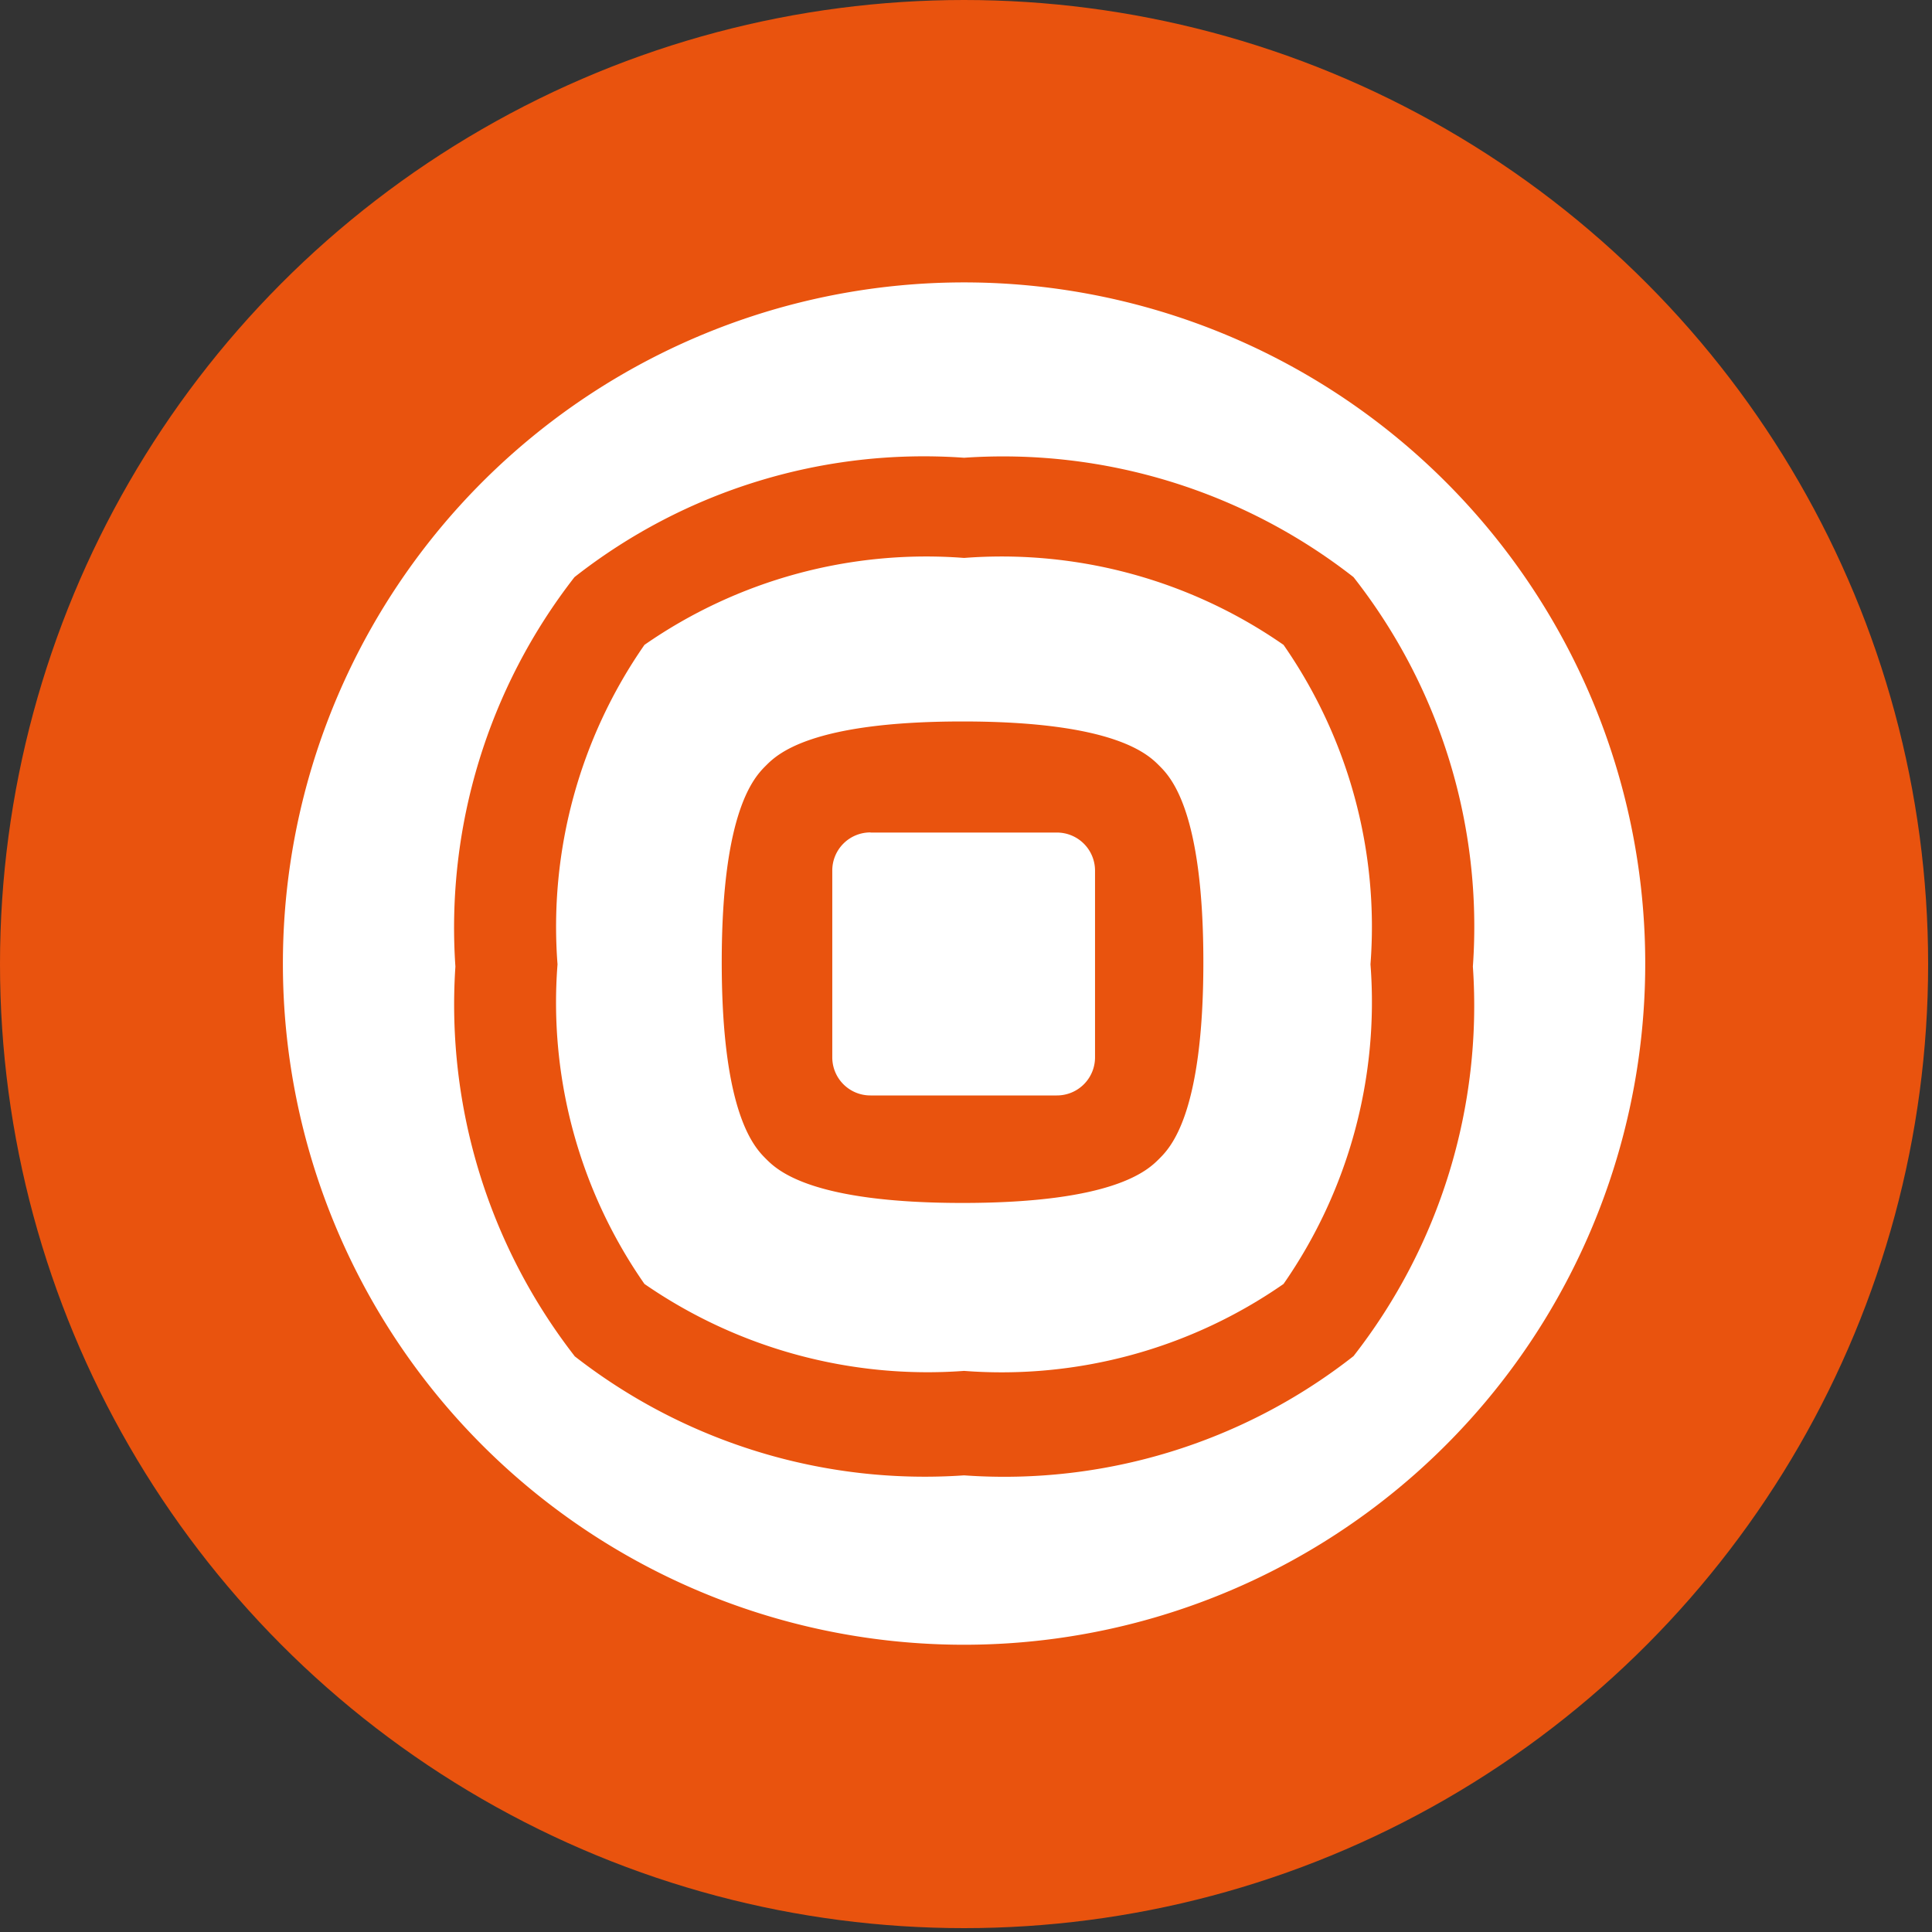 <svg data-tags="infobip" xmlns="http://www.w3.org/2000/svg" viewBox="0 0 14 14"><rect x="0" y="0" width="14" height="14" fill="#333333" stroke="none"/><circle cx="6.986" cy="6.986" r="6.986" fill="#e9530e"/><path fill="#fff" d="M5.55 8.397c.08.08.32.32 1.425.32s1.345-.24 1.425-.32.32-.32.32-1.425-.24-1.344-.32-1.424-.32-.32-1.425-.32-1.345.24-1.425.32-.32.32-.32 1.424.24 1.345.32 1.425zm-.88-3.724a3.577 3.577 0 012.316-.63 3.577 3.577 0 012.315.63 3.577 3.577 0 01.63 2.315 3.577 3.577 0 01-.63 2.316 3.577 3.577 0 01-2.315.63 3.609 3.609 0 01-2.316-.63 3.566 3.566 0 01-.63-2.316 3.577 3.577 0 01.63-2.315zm-.507 5.154a4.125 4.125 0 002.823.864 4.099 4.099 0 002.822-.864 4.125 4.125 0 00.865-2.823 4.099 4.099 0 00-.865-2.822 4.125 4.125 0 00-2.822-.865 4.099 4.099 0 00-2.823.865A4.135 4.135 0 003.3 7.004a4.153 4.153 0 00.864 2.823zM2.05 6.988a4.936 4.936 0 114.872 4.93 4.935 4.935 0 01-4.872-4.93zm4.258-.955h1.35a.276.276 0 01.277.278v1.35a.276.276 0 01-.277.277h-1.35a.276.276 0 01-.277-.277V6.31a.276.276 0 01.277-.278z"/></svg>